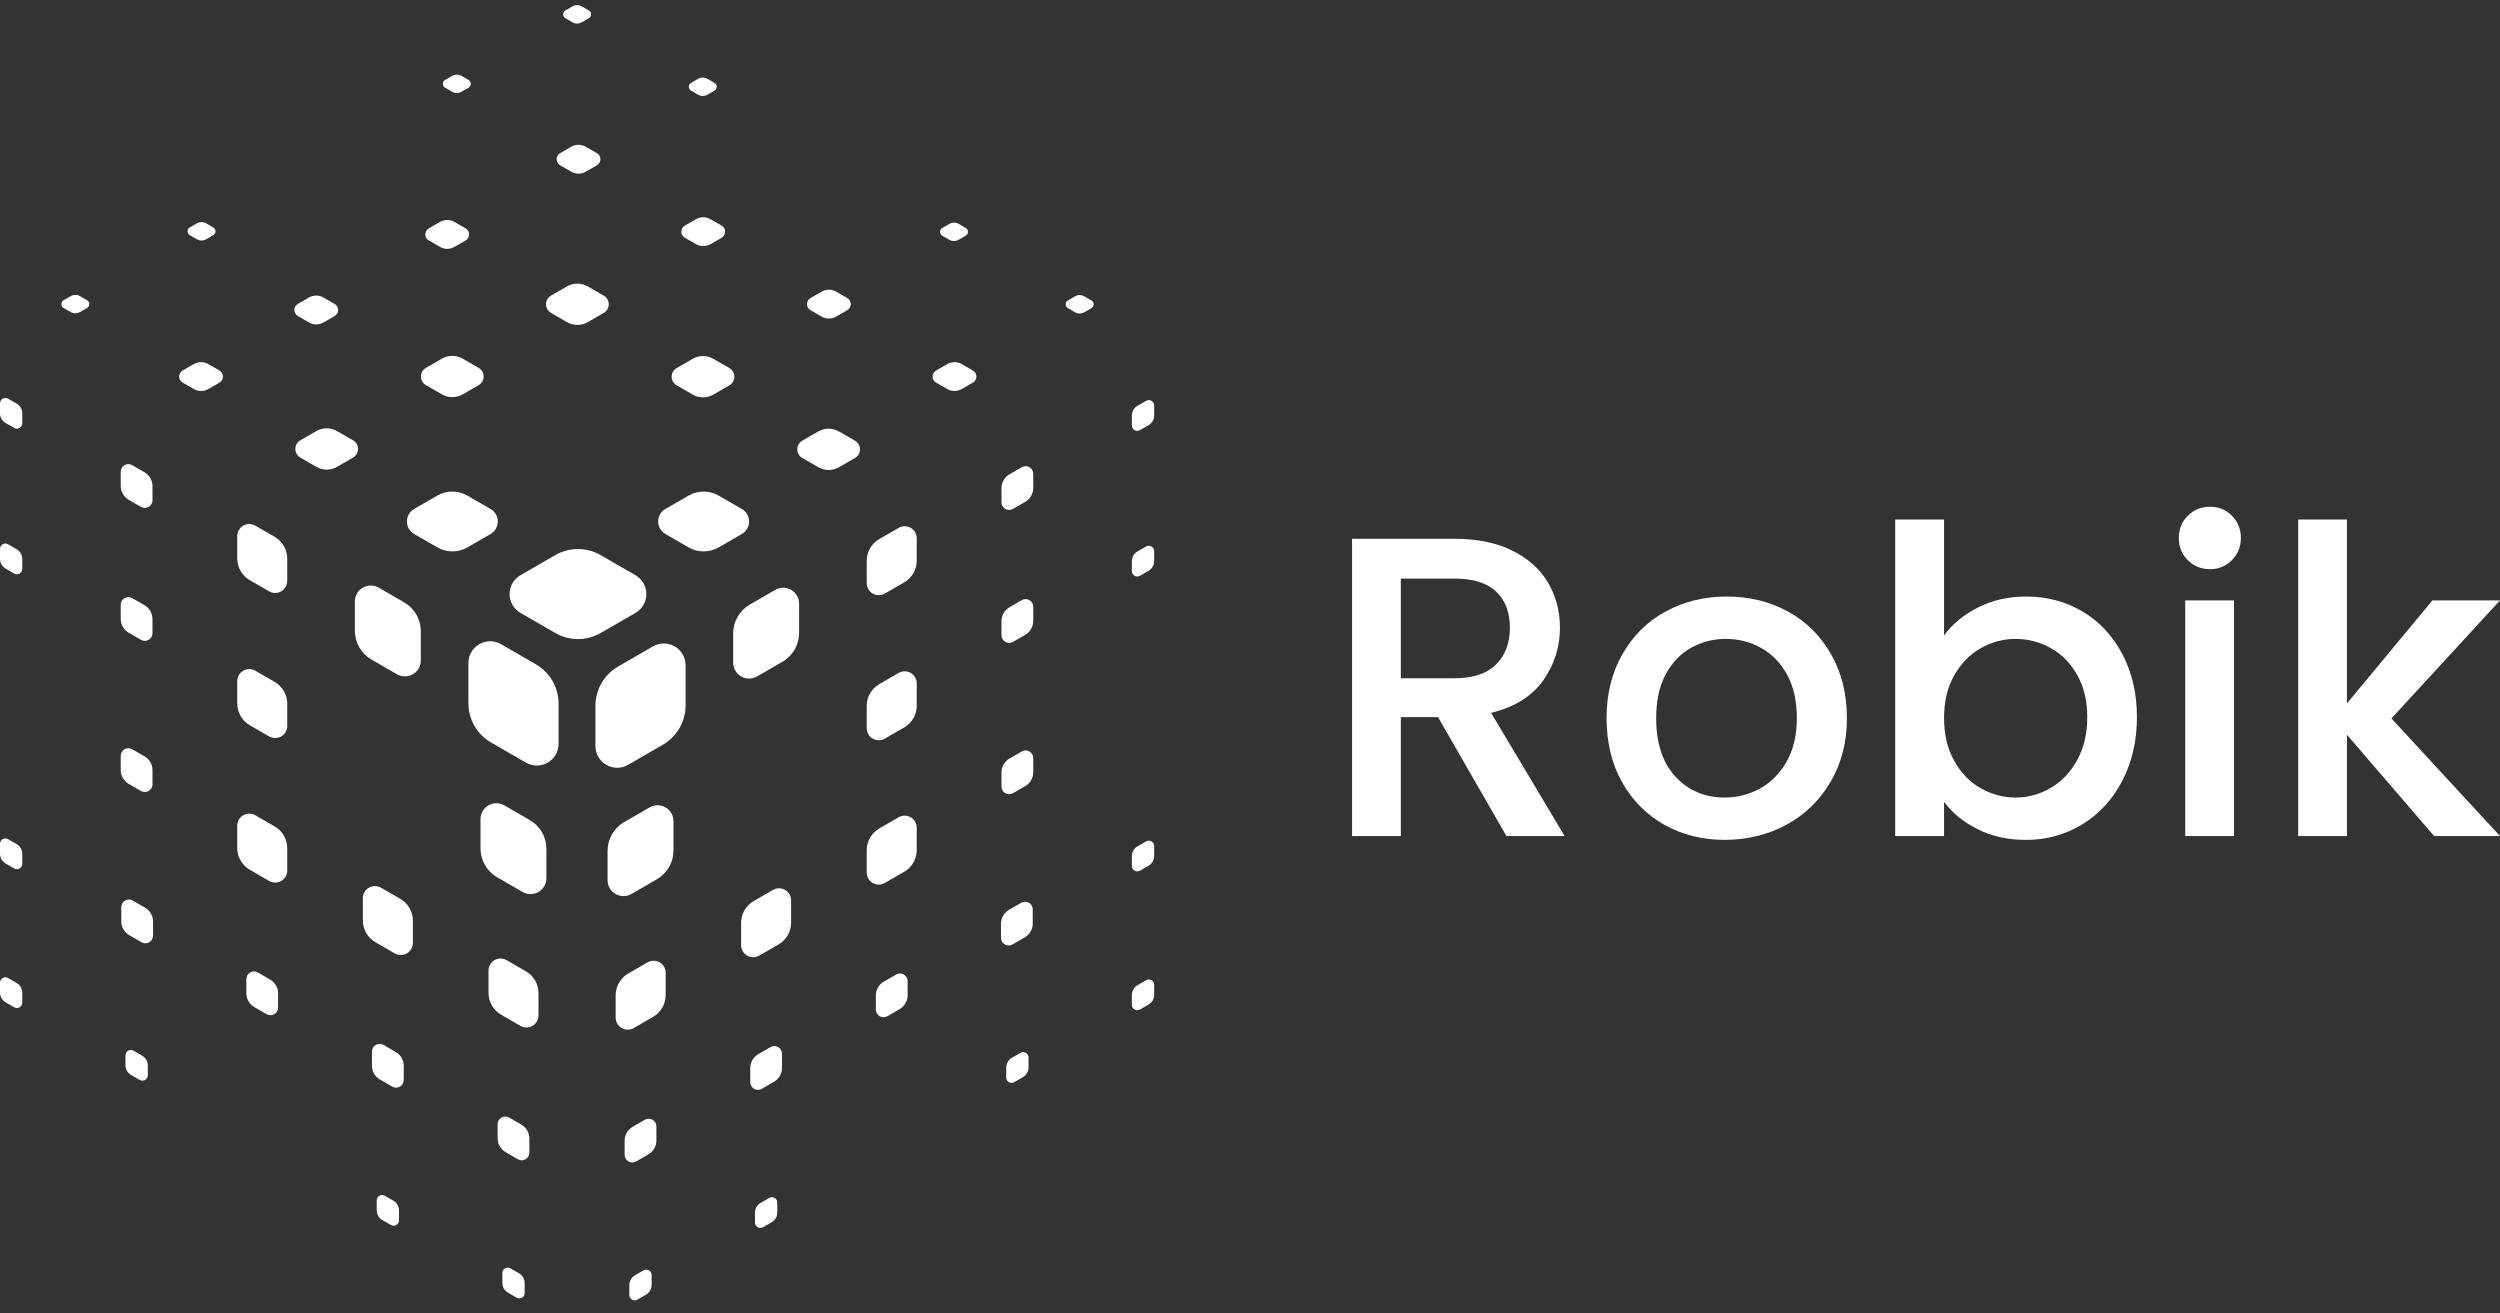 <svg width="158" height="83" viewBox="0 0 158 83" fill="none" xmlns="http://www.w3.org/2000/svg">
<rect x="0" y="0" width="158" height="83" fill="#333333" stroke="none"/>
<path d="M95.207 52.839L90.885 45.324H88.532V52.839H85.451V34.051H91.938C93.377 34.051 94.599 34.307 95.599 34.809C96.598 35.311 97.347 35.987 97.844 36.838C98.337 37.683 98.588 38.63 98.588 39.673C98.588 40.9 98.231 42.01 97.521 43.015C96.806 44.015 95.715 44.691 94.237 45.053L98.883 52.839H95.207ZM88.532 42.865H91.938C93.092 42.865 93.961 42.575 94.546 42.001C95.13 41.421 95.425 40.648 95.425 39.673C95.425 38.702 95.135 37.939 94.56 37.388C93.981 36.842 93.106 36.567 91.938 36.567H88.532V42.865Z" fill="white"/>
<path d="M108.992 53.08C107.587 53.08 106.317 52.761 105.182 52.124C104.047 51.482 103.158 50.583 102.506 49.419C101.859 48.255 101.535 46.908 101.535 45.377C101.535 43.865 101.868 42.522 102.535 41.349C103.201 40.18 104.109 39.277 105.264 38.649C106.418 38.016 107.708 37.702 109.128 37.702C110.552 37.702 111.842 38.016 112.996 38.649C114.151 39.277 115.059 40.18 115.725 41.349C116.392 42.522 116.725 43.865 116.725 45.377C116.725 46.893 116.382 48.236 115.696 49.405C115.015 50.578 114.083 51.482 112.9 52.124C111.721 52.761 110.417 53.08 108.992 53.08ZM108.992 50.405C109.789 50.405 110.533 50.216 111.224 49.84C111.919 49.458 112.48 48.893 112.914 48.135C113.344 47.376 113.561 46.459 113.561 45.377C113.561 44.295 113.354 43.382 112.943 42.633C112.528 41.885 111.977 41.325 111.291 40.943C110.606 40.566 109.867 40.378 109.074 40.378C108.282 40.378 107.548 40.566 106.872 40.943C106.196 41.325 105.66 41.885 105.264 42.633C104.868 43.382 104.67 44.295 104.67 45.377C104.67 46.98 105.08 48.221 105.901 49.096C106.717 49.97 107.751 50.405 108.992 50.405Z" fill="white"/>
<path d="M122.864 40.161C123.385 39.441 124.1 38.852 125.008 38.393C125.921 37.929 126.935 37.702 128.051 37.702C129.365 37.702 130.557 38.016 131.62 38.649C132.683 39.277 133.518 40.175 134.132 41.339C134.745 42.498 135.054 43.827 135.054 45.324C135.054 46.821 134.745 48.159 134.132 49.337C133.518 50.521 132.678 51.438 131.606 52.095C130.533 52.752 129.35 53.081 128.051 53.081C126.897 53.081 125.877 52.858 124.984 52.404C124.09 51.955 123.385 51.38 122.864 50.675V52.839H119.777V32.834H122.864V40.161ZM131.915 45.324C131.915 44.295 131.707 43.411 131.282 42.663C130.857 41.914 130.302 41.344 129.606 40.958C128.911 40.571 128.167 40.378 127.375 40.378C126.602 40.378 125.868 40.576 125.172 40.972C124.477 41.368 123.921 41.948 123.496 42.701C123.071 43.46 122.864 44.353 122.864 45.377C122.864 46.406 123.071 47.304 123.496 48.067C123.921 48.835 124.477 49.415 125.172 49.811C125.868 50.207 126.602 50.405 127.375 50.405C128.167 50.405 128.911 50.202 129.606 49.796C130.302 49.391 130.857 48.801 131.282 48.029C131.707 47.251 131.915 46.353 131.915 45.324Z" fill="white"/>
<path d="M139.677 35.973C139.116 35.973 138.648 35.78 138.271 35.403C137.89 35.027 137.701 34.558 137.701 33.998C137.701 33.438 137.89 32.969 138.271 32.592C138.648 32.216 139.116 32.027 139.677 32.027C140.218 32.027 140.676 32.216 141.053 32.592C141.43 32.969 141.623 33.438 141.623 33.998C141.623 34.558 141.43 35.027 141.053 35.403C140.676 35.78 140.218 35.973 139.677 35.973ZM141.188 37.944V52.839H138.107V37.944H141.188Z" fill="white"/>
<path d="M151.137 45.406L158 52.839H153.836L148.326 46.435V52.839H145.244V32.834H148.326V44.459L153.73 37.944H158L151.137 45.406Z" fill="white"/>
<path fill-rule="evenodd" clip-rule="evenodd" d="M43.329 42.042C43.329 41.551 43.067 41.097 42.642 40.852C42.217 40.607 41.694 40.607 41.267 40.852L39.065 42.124C38.177 42.636 37.631 43.584 37.631 44.609V47.148C37.631 47.639 37.893 48.093 38.318 48.339C38.744 48.585 39.267 48.584 39.693 48.339L41.895 47.066C42.782 46.554 43.329 45.607 43.329 44.582V42.042Z" fill="white"/>
<path fill-rule="evenodd" clip-rule="evenodd" d="M42.071 61.48C42.071 61.208 41.926 60.956 41.69 60.82C41.454 60.684 41.164 60.684 40.927 60.82L39.706 61.525C39.213 61.809 38.91 62.335 38.91 62.904V64.312C38.91 64.584 39.055 64.837 39.291 64.972C39.528 65.109 39.818 65.108 40.054 64.972L41.275 64.267C41.768 63.983 42.071 63.457 42.071 62.889V61.48Z" fill="white"/>
<path fill-rule="evenodd" clip-rule="evenodd" d="M49.998 56.902C49.998 56.63 49.853 56.378 49.617 56.242C49.382 56.106 49.091 56.106 48.855 56.242L47.634 56.947C47.141 57.231 46.838 57.757 46.838 58.325V59.734C46.838 60.006 46.983 60.258 47.219 60.394C47.455 60.531 47.746 60.53 47.981 60.394L49.203 59.689C49.695 59.405 49.998 58.879 49.998 58.31V56.902Z" fill="white"/>
<path fill-rule="evenodd" clip-rule="evenodd" d="M57.938 52.311C57.938 52.039 57.793 51.787 57.557 51.651C57.321 51.515 57.031 51.515 56.794 51.651L55.573 52.356C55.081 52.641 54.777 53.166 54.777 53.735V55.143C54.777 55.416 54.922 55.668 55.158 55.803C55.395 55.94 55.685 55.939 55.921 55.803L57.142 55.098C57.635 54.814 57.938 54.288 57.938 53.72V52.311Z" fill="white"/>
<path fill-rule="evenodd" clip-rule="evenodd" d="M57.938 43.189C57.938 42.917 57.793 42.665 57.557 42.529C57.321 42.393 57.031 42.393 56.794 42.529L55.573 43.234C55.081 43.519 54.777 44.044 54.777 44.613V46.021C54.777 46.293 54.922 46.545 55.158 46.681C55.395 46.818 55.685 46.817 55.921 46.681L57.142 45.976C57.635 45.692 57.938 45.166 57.938 44.598V43.189Z" fill="white"/>
<path fill-rule="evenodd" clip-rule="evenodd" d="M57.938 34.021C57.938 33.749 57.793 33.497 57.557 33.361C57.321 33.225 57.031 33.225 56.794 33.361L55.573 34.066C55.081 34.35 54.777 34.876 54.777 35.445V36.853C54.777 37.126 54.922 37.377 55.158 37.513C55.395 37.65 55.685 37.649 55.921 37.513L57.142 36.808C57.635 36.524 57.938 35.998 57.938 35.43V34.021Z" fill="white"/>
<path fill-rule="evenodd" clip-rule="evenodd" d="M41.182 80.581C41.182 80.46 41.118 80.347 41.013 80.287C40.908 80.226 40.778 80.226 40.673 80.287L40.128 80.601C39.909 80.728 39.773 80.962 39.773 81.216V81.844C39.773 81.965 39.838 82.078 39.943 82.138C40.049 82.199 40.178 82.199 40.283 82.138L40.828 81.823C41.047 81.697 41.182 81.463 41.182 81.209V80.581Z" fill="white"/>
<path fill-rule="evenodd" clip-rule="evenodd" d="M49.124 76.003C49.124 75.882 49.059 75.769 48.954 75.709C48.849 75.648 48.719 75.648 48.614 75.709L48.07 76.023C47.85 76.15 47.715 76.384 47.715 76.638V77.266C47.715 77.387 47.78 77.499 47.885 77.56C47.99 77.621 48.12 77.621 48.225 77.56L48.769 77.245C48.989 77.119 49.124 76.884 49.124 76.631V76.003Z" fill="white"/>
<path fill-rule="evenodd" clip-rule="evenodd" d="M65.003 66.834C65.003 66.713 64.938 66.6 64.833 66.54C64.728 66.479 64.598 66.479 64.493 66.54L63.949 66.854C63.729 66.981 63.594 67.215 63.594 67.469V68.097C63.594 68.218 63.658 68.33 63.764 68.391C63.869 68.452 63.998 68.452 64.104 68.391L64.648 68.076C64.868 67.95 65.003 67.715 65.003 67.462V66.834Z" fill="white"/>
<path fill-rule="evenodd" clip-rule="evenodd" d="M72.944 62.244C72.944 62.123 72.879 62.011 72.774 61.95C72.669 61.889 72.54 61.889 72.434 61.95L71.89 62.264C71.67 62.391 71.535 62.625 71.535 62.879V63.507C71.535 63.628 71.6 63.741 71.705 63.801C71.81 63.862 71.94 63.862 72.045 63.801L72.59 63.486C72.809 63.36 72.944 63.126 72.944 62.872V62.244Z" fill="white"/>
<path fill-rule="evenodd" clip-rule="evenodd" d="M72.944 53.47C72.944 53.348 72.879 53.236 72.774 53.175C72.669 53.115 72.54 53.115 72.434 53.175L71.89 53.49C71.67 53.617 71.535 53.851 71.535 54.104V54.732C71.535 54.854 71.6 54.966 71.705 55.027C71.81 55.088 71.94 55.087 72.045 55.027L72.59 54.712C72.809 54.586 72.944 54.351 72.944 54.098V53.47Z" fill="white"/>
<path fill-rule="evenodd" clip-rule="evenodd" d="M72.944 34.831C72.944 34.71 72.879 34.597 72.774 34.537C72.669 34.476 72.54 34.476 72.434 34.537L71.89 34.851C71.67 34.978 71.535 35.212 71.535 35.466V36.094C71.535 36.215 71.6 36.328 71.705 36.388C71.81 36.449 71.94 36.449 72.045 36.388L72.59 36.074C72.809 35.947 72.944 35.712 72.944 35.459V34.831Z" fill="white"/>
<path fill-rule="evenodd" clip-rule="evenodd" d="M72.944 25.628C72.944 25.506 72.879 25.394 72.774 25.334C72.669 25.273 72.54 25.273 72.434 25.334L71.89 25.648C71.67 25.775 71.535 26.009 71.535 26.263V26.89C71.535 27.012 71.6 27.124 71.705 27.185C71.81 27.246 71.94 27.245 72.045 27.185L72.59 26.87C72.809 26.744 72.944 26.509 72.944 26.256V25.628Z" fill="white"/>
<path fill-rule="evenodd" clip-rule="evenodd" d="M42.564 51.896C42.564 51.537 42.372 51.206 42.062 51.026C41.751 50.847 41.368 50.847 41.057 51.026L39.447 51.956C38.798 52.33 38.398 53.023 38.398 53.772V55.629C38.398 55.987 38.59 56.32 38.901 56.499C39.212 56.679 39.595 56.678 39.906 56.499L41.515 55.569C42.164 55.194 42.564 54.502 42.564 53.752V51.896Z" fill="white"/>
<path fill-rule="evenodd" clip-rule="evenodd" d="M50.503 38.149C50.503 37.79 50.312 37.459 50.001 37.279C49.69 37.1 49.308 37.1 48.996 37.279L47.386 38.209C46.737 38.583 46.338 39.276 46.338 40.025V41.881C46.338 42.24 46.529 42.573 46.84 42.752C47.151 42.932 47.534 42.931 47.845 42.752L49.455 41.822C50.104 41.447 50.503 40.755 50.503 40.005V38.149Z" fill="white"/>
<path fill-rule="evenodd" clip-rule="evenodd" d="M41.484 71.186C41.484 71.013 41.392 70.853 41.242 70.767C41.092 70.68 40.908 70.68 40.758 70.767L39.982 71.215C39.669 71.395 39.477 71.729 39.477 72.09V72.985C39.477 73.158 39.569 73.318 39.718 73.404C39.869 73.491 40.053 73.491 40.203 73.404L40.979 72.956C41.291 72.776 41.484 72.442 41.484 72.081V71.186Z" fill="white"/>
<path fill-rule="evenodd" clip-rule="evenodd" d="M49.423 66.596C49.423 66.423 49.331 66.264 49.181 66.177C49.032 66.091 48.847 66.091 48.697 66.177L47.921 66.625C47.609 66.806 47.416 67.139 47.416 67.501V68.395C47.416 68.568 47.508 68.728 47.658 68.814C47.808 68.901 47.992 68.901 48.142 68.814L48.918 68.366C49.231 68.186 49.423 67.852 49.423 67.491V66.596Z" fill="white"/>
<path fill-rule="evenodd" clip-rule="evenodd" d="M57.363 62.007C57.363 61.834 57.271 61.674 57.121 61.587C56.971 61.501 56.787 61.501 56.636 61.587L55.861 62.035C55.548 62.216 55.355 62.55 55.355 62.911V63.805C55.355 63.978 55.448 64.138 55.597 64.225C55.748 64.311 55.932 64.311 56.082 64.225L56.858 63.776C57.17 63.596 57.363 63.262 57.363 62.901V62.007Z" fill="white"/>
<path fill-rule="evenodd" clip-rule="evenodd" d="M65.269 57.473C65.269 57.3 65.177 57.141 65.027 57.054C64.877 56.968 64.693 56.968 64.543 57.054L63.767 57.502C63.454 57.683 63.262 58.016 63.262 58.378V59.272C63.262 59.445 63.354 59.605 63.504 59.691C63.654 59.778 63.838 59.778 63.988 59.691L64.764 59.243C65.076 59.063 65.269 58.729 65.269 58.368V57.473Z" fill="white"/>
<path fill-rule="evenodd" clip-rule="evenodd" d="M65.302 47.911C65.302 47.738 65.21 47.578 65.06 47.492C64.91 47.405 64.726 47.405 64.576 47.492L63.8 47.94C63.487 48.12 63.295 48.454 63.295 48.815V49.709C63.295 49.883 63.387 50.043 63.537 50.129C63.687 50.216 63.871 50.215 64.021 50.129L64.797 49.681C65.11 49.5 65.302 49.167 65.302 48.806V47.911Z" fill="white"/>
<path fill-rule="evenodd" clip-rule="evenodd" d="M65.302 38.348C65.302 38.175 65.21 38.016 65.06 37.929C64.91 37.843 64.726 37.843 64.576 37.929L63.8 38.377C63.487 38.558 63.295 38.891 63.295 39.253V40.147C63.295 40.32 63.387 40.48 63.537 40.566C63.687 40.653 63.871 40.653 64.021 40.566L64.797 40.118C65.11 39.938 65.302 39.604 65.302 39.243V38.348Z" fill="white"/>
<path fill-rule="evenodd" clip-rule="evenodd" d="M65.302 29.945C65.302 29.772 65.21 29.612 65.06 29.526C64.91 29.439 64.726 29.439 64.576 29.526L63.8 29.974C63.487 30.154 63.295 30.488 63.295 30.849V31.744C63.295 31.917 63.387 32.077 63.537 32.163C63.687 32.25 63.871 32.249 64.021 32.163L64.797 31.715C65.11 31.535 65.302 31.201 65.302 30.84V29.945Z" fill="white"/>
<path fill-rule="evenodd" clip-rule="evenodd" d="M29.603 41.903C29.603 41.411 29.864 40.958 30.29 40.712C30.715 40.467 31.238 40.467 31.664 40.712L33.866 41.984C34.754 42.496 35.301 43.444 35.301 44.469V47.008C35.301 47.499 35.039 47.954 34.614 48.199C34.188 48.445 33.664 48.444 33.239 48.199L31.037 46.927C30.149 46.415 29.603 45.467 29.603 44.442V41.903Z" fill="white"/>
<path fill-rule="evenodd" clip-rule="evenodd" d="M30.873 61.341C30.873 61.069 31.018 60.817 31.254 60.681C31.489 60.545 31.78 60.545 32.016 60.681L33.237 61.387C33.73 61.671 34.033 62.196 34.033 62.765V64.173C34.033 64.446 33.888 64.698 33.652 64.834C33.416 64.97 33.125 64.97 32.89 64.834L31.668 64.128C31.176 63.844 30.873 63.319 30.873 62.75V61.341Z" fill="white"/>
<path fill-rule="evenodd" clip-rule="evenodd" d="M22.933 56.762C22.933 56.49 23.078 56.238 23.314 56.102C23.55 55.966 23.84 55.966 24.077 56.102L25.298 56.807C25.791 57.092 26.094 57.617 26.094 58.186V59.594C26.094 59.867 25.949 60.119 25.713 60.255C25.476 60.391 25.186 60.391 24.95 60.255L23.729 59.549C23.236 59.265 22.933 58.739 22.933 58.171V56.762Z" fill="white"/>
<path fill-rule="evenodd" clip-rule="evenodd" d="M14.994 52.184C14.994 51.912 15.139 51.66 15.375 51.524C15.611 51.388 15.901 51.388 16.137 51.524L17.359 52.229C17.851 52.514 18.154 53.039 18.154 53.608V55.016C18.154 55.288 18.009 55.541 17.773 55.676C17.537 55.813 17.247 55.812 17.011 55.676L15.789 54.971C15.297 54.687 14.994 54.161 14.994 53.593V52.184Z" fill="white"/>
<path fill-rule="evenodd" clip-rule="evenodd" d="M14.994 43.05C14.994 42.778 15.139 42.526 15.375 42.39C15.611 42.254 15.901 42.254 16.137 42.39L17.359 43.096C17.851 43.38 18.154 43.905 18.154 44.474V45.882C18.154 46.155 18.009 46.407 17.773 46.543C17.537 46.679 17.247 46.679 17.011 46.543L15.789 45.837C15.297 45.553 14.994 45.028 14.994 44.459V43.05Z" fill="white"/>
<path fill-rule="evenodd" clip-rule="evenodd" d="M14.994 33.881C14.994 33.609 15.139 33.357 15.375 33.221C15.611 33.085 15.901 33.085 16.137 33.221L17.359 33.927C17.851 34.211 18.154 34.736 18.154 35.305V36.713C18.154 36.986 18.009 37.238 17.773 37.374C17.537 37.51 17.247 37.51 17.011 37.374L15.789 36.668C15.297 36.384 14.994 35.858 14.994 35.29V33.881Z" fill="white"/>
<path fill-rule="evenodd" clip-rule="evenodd" d="M31.749 80.454C31.749 80.333 31.814 80.221 31.919 80.16C32.024 80.099 32.154 80.099 32.259 80.16L32.803 80.474C33.023 80.601 33.158 80.835 33.158 81.089V81.717C33.158 81.838 33.093 81.951 32.988 82.011C32.883 82.072 32.754 82.072 32.648 82.011L32.104 81.697C31.884 81.57 31.749 81.336 31.749 81.082V80.454Z" fill="white"/>
<path fill-rule="evenodd" clip-rule="evenodd" d="M23.808 75.863C23.808 75.742 23.872 75.63 23.978 75.569C24.083 75.508 24.212 75.508 24.317 75.569L24.862 75.883C25.082 76.01 25.217 76.245 25.217 76.498V77.126C25.217 77.247 25.152 77.36 25.047 77.42C24.942 77.481 24.812 77.481 24.707 77.42L24.162 77.106C23.943 76.979 23.808 76.745 23.808 76.491V75.863Z" fill="white"/>
<path fill-rule="evenodd" clip-rule="evenodd" d="M7.929 66.695C7.929 66.574 7.994 66.462 8.099 66.401C8.204 66.34 8.333 66.34 8.439 66.401L8.983 66.716C9.203 66.842 9.338 67.076 9.338 67.33V67.958C9.338 68.079 9.273 68.192 9.168 68.252C9.063 68.313 8.933 68.313 8.828 68.252L8.284 67.938C8.064 67.811 7.929 67.577 7.929 67.323V66.695Z" fill="white"/>
<path fill-rule="evenodd" clip-rule="evenodd" d="M-0.001 62.105C-0.001 61.983 0.064 61.871 0.169 61.81C0.274 61.749 0.404 61.749 0.509 61.81L1.053 62.125C1.273 62.251 1.408 62.486 1.408 62.739V63.367C1.408 63.489 1.343 63.601 1.238 63.661C1.133 63.722 1.004 63.722 0.898 63.661L0.354 63.347C0.134 63.22 -0.001 62.986 -0.001 62.733V62.105Z" fill="white"/>
<path fill-rule="evenodd" clip-rule="evenodd" d="M-0.001 53.33C-0.001 53.209 0.064 53.096 0.169 53.036C0.274 52.975 0.404 52.975 0.509 53.036L1.053 53.35C1.273 53.477 1.408 53.711 1.408 53.965V54.593C1.408 54.714 1.343 54.827 1.238 54.887C1.133 54.948 1.004 54.948 0.898 54.887L0.354 54.572C0.134 54.446 -0.001 54.212 -0.001 53.958V53.33Z" fill="white"/>
<path fill-rule="evenodd" clip-rule="evenodd" d="M-0.001 34.691C-0.001 34.57 0.064 34.458 0.169 34.397C0.274 34.336 0.404 34.336 0.509 34.397L1.053 34.712C1.273 34.838 1.408 35.073 1.408 35.326V35.954C1.408 36.075 1.343 36.188 1.238 36.248C1.133 36.309 1.004 36.309 0.898 36.248L0.354 35.934C0.134 35.807 -0.001 35.573 -0.001 35.319V34.691Z" fill="white"/>
<path fill-rule="evenodd" clip-rule="evenodd" d="M-0.001 25.488C-0.001 25.367 0.064 25.255 0.169 25.194C0.274 25.133 0.404 25.133 0.509 25.194L1.053 25.509C1.273 25.635 1.408 25.869 1.408 26.123V26.751C1.408 26.872 1.343 26.985 1.238 27.045C1.133 27.106 1.004 27.106 0.898 27.045L0.354 26.731C0.134 26.604 -0.001 26.37 -0.001 26.116V25.488Z" fill="white"/>
<path fill-rule="evenodd" clip-rule="evenodd" d="M30.368 51.769C30.368 51.41 30.559 51.079 30.87 50.899C31.181 50.72 31.563 50.72 31.875 50.899L33.485 51.829C34.134 52.203 34.533 52.896 34.533 53.645V55.502C34.533 55.861 34.342 56.193 34.031 56.372C33.72 56.552 33.337 56.551 33.026 56.372L31.416 55.442C30.767 55.068 30.368 54.375 30.368 53.626V51.769Z" fill="white"/>
<path fill-rule="evenodd" clip-rule="evenodd" d="M22.428 38.01C22.428 37.651 22.62 37.32 22.93 37.14C23.241 36.961 23.624 36.961 23.936 37.14L25.545 38.07C26.194 38.445 26.594 39.137 26.594 39.887V41.743C26.594 42.102 26.402 42.434 26.092 42.613C25.78 42.793 25.397 42.792 25.087 42.613L23.477 41.683C22.828 41.309 22.428 40.616 22.428 39.867V38.01Z" fill="white"/>
<path fill-rule="evenodd" clip-rule="evenodd" d="M31.45 71.048C31.45 70.875 31.542 70.715 31.692 70.628C31.841 70.542 32.026 70.542 32.176 70.628L32.952 71.076C33.264 71.257 33.457 71.591 33.457 71.952V72.846C33.457 73.019 33.365 73.179 33.215 73.266C33.065 73.352 32.88 73.352 32.731 73.266L31.955 72.817C31.642 72.637 31.45 72.303 31.45 71.942V71.048Z" fill="white"/>
<path fill-rule="evenodd" clip-rule="evenodd" d="M23.508 66.457C23.508 66.284 23.601 66.124 23.75 66.037C23.9 65.951 24.084 65.951 24.235 66.037L25.01 66.486C25.323 66.666 25.516 67 25.516 67.361V68.255C25.516 68.428 25.423 68.588 25.274 68.675C25.123 68.761 24.939 68.761 24.789 68.675L24.014 68.227C23.701 68.046 23.508 67.713 23.508 67.351V66.457Z" fill="white"/>
<path fill-rule="evenodd" clip-rule="evenodd" d="M15.569 61.879C15.569 61.706 15.661 61.546 15.811 61.459C15.96 61.373 16.145 61.373 16.295 61.459L17.071 61.907C17.384 62.088 17.576 62.422 17.576 62.783V63.677C17.576 63.85 17.484 64.01 17.334 64.097C17.184 64.183 17 64.183 16.85 64.097L16.074 63.649C15.761 63.468 15.569 63.134 15.569 62.773V61.879Z" fill="white"/>
<path fill-rule="evenodd" clip-rule="evenodd" d="M7.665 57.335C7.665 57.162 7.757 57.002 7.906 56.915C8.056 56.829 8.241 56.829 8.391 56.915L9.167 57.364C9.479 57.544 9.672 57.878 9.672 58.239V59.133C9.672 59.306 9.58 59.467 9.43 59.553C9.28 59.639 9.095 59.639 8.946 59.553L8.17 59.105C7.857 58.924 7.665 58.59 7.665 58.229V57.335Z" fill="white"/>
<path fill-rule="evenodd" clip-rule="evenodd" d="M7.629 47.772C7.629 47.599 7.722 47.439 7.871 47.353C8.021 47.267 8.206 47.267 8.356 47.353L9.131 47.801C9.444 47.981 9.637 48.315 9.637 48.676V49.571C9.637 49.744 9.545 49.904 9.395 49.99C9.245 50.077 9.06 50.077 8.91 49.99L8.135 49.542C7.822 49.362 7.629 49.028 7.629 48.667V47.772Z" fill="white"/>
<path fill-rule="evenodd" clip-rule="evenodd" d="M7.629 38.22C7.629 38.047 7.722 37.888 7.871 37.801C8.021 37.715 8.206 37.715 8.356 37.801L9.131 38.249C9.444 38.43 9.637 38.764 9.637 39.125V40.019C9.637 40.192 9.545 40.352 9.395 40.438C9.245 40.525 9.06 40.525 8.91 40.438L8.135 39.99C7.822 39.81 7.629 39.476 7.629 39.115V38.22Z" fill="white"/>
<path fill-rule="evenodd" clip-rule="evenodd" d="M7.629 29.817C7.629 29.644 7.722 29.484 7.871 29.398C8.021 29.311 8.206 29.311 8.356 29.398L9.131 29.846C9.444 30.026 9.637 30.36 9.637 30.721V31.616C9.637 31.789 9.545 31.949 9.395 32.035C9.245 32.122 9.06 32.121 8.91 32.035L8.135 31.587C7.822 31.407 7.629 31.073 7.629 30.712V29.817Z" fill="white"/>
<path fill-rule="evenodd" clip-rule="evenodd" d="M32.892 36.354C32.467 36.599 32.205 37.053 32.205 37.544C32.205 38.035 32.466 38.488 32.892 38.734L35.094 40.005C35.982 40.518 37.076 40.518 37.964 40.005L40.163 38.736C40.588 38.49 40.851 38.036 40.85 37.545C40.85 37.053 40.588 36.6 40.163 36.355L37.96 35.084C37.073 34.571 35.979 34.572 35.091 35.084L32.892 36.354Z" fill="white"/>
<path fill-rule="evenodd" clip-rule="evenodd" d="M50.704 27.852C50.509 27.964 50.389 28.172 50.389 28.397C50.389 28.622 50.509 28.83 50.704 28.943L51.714 29.526C52.121 29.761 52.622 29.76 53.029 29.525L54.037 28.944C54.232 28.831 54.353 28.623 54.353 28.398C54.353 28.172 54.232 27.965 54.037 27.852L53.028 27.27C52.621 27.034 52.119 27.035 51.712 27.27L50.704 27.852Z" fill="white"/>
<path fill-rule="evenodd" clip-rule="evenodd" d="M42.765 23.262C42.57 23.374 42.45 23.582 42.45 23.807C42.45 24.032 42.57 24.24 42.765 24.353L43.775 24.936C44.181 25.171 44.683 25.171 45.09 24.936L46.098 24.354C46.293 24.241 46.413 24.033 46.413 23.808C46.413 23.582 46.293 23.375 46.098 23.262L45.088 22.68C44.681 22.445 44.18 22.445 43.773 22.68L42.765 23.262Z" fill="white"/>
<path fill-rule="evenodd" clip-rule="evenodd" d="M34.824 18.683C34.629 18.795 34.508 19.003 34.508 19.228C34.508 19.453 34.629 19.661 34.824 19.774L35.833 20.357C36.24 20.592 36.742 20.591 37.148 20.357L38.157 19.774C38.352 19.662 38.472 19.454 38.472 19.229C38.472 19.003 38.351 18.796 38.157 18.683L37.147 18.101C36.74 17.866 36.239 17.866 35.832 18.101L34.824 18.683Z" fill="white"/>
<path fill-rule="evenodd" clip-rule="evenodd" d="M26.919 23.25C26.724 23.363 26.604 23.57 26.604 23.796C26.604 24.02 26.724 24.228 26.919 24.341L27.929 24.924C28.336 25.159 28.837 25.159 29.244 24.924L30.252 24.342C30.447 24.229 30.568 24.021 30.567 23.796C30.567 23.571 30.447 23.363 30.252 23.251L29.242 22.668C28.836 22.433 28.334 22.433 27.927 22.668L26.919 23.25Z" fill="white"/>
<path fill-rule="evenodd" clip-rule="evenodd" d="M18.98 27.828C18.785 27.941 18.665 28.149 18.665 28.374C18.665 28.599 18.785 28.806 18.98 28.919L19.989 29.502C20.396 29.737 20.898 29.737 21.305 29.502L22.313 28.92C22.508 28.808 22.628 28.599 22.628 28.375C22.628 28.149 22.508 27.941 22.313 27.829L21.303 27.246C20.896 27.011 20.395 27.011 19.988 27.246L18.98 27.828Z" fill="white"/>
<path fill-rule="evenodd" clip-rule="evenodd" d="M67.491 18.988C67.404 19.038 67.351 19.131 67.351 19.231C67.351 19.331 67.404 19.424 67.491 19.474L67.941 19.734C68.123 19.839 68.346 19.839 68.528 19.734L68.977 19.475C69.064 19.424 69.118 19.332 69.118 19.231C69.118 19.131 69.064 19.038 68.977 18.988L68.527 18.728C68.346 18.623 68.122 18.623 67.941 18.728L67.491 18.988Z" fill="white"/>
<path fill-rule="evenodd" clip-rule="evenodd" d="M59.552 14.41C59.465 14.46 59.411 14.553 59.411 14.653C59.411 14.753 59.465 14.846 59.552 14.896L60.002 15.156C60.183 15.261 60.407 15.261 60.588 15.156L61.038 14.896C61.124 14.846 61.178 14.754 61.178 14.653C61.178 14.553 61.124 14.46 61.038 14.41L60.587 14.15C60.406 14.045 60.182 14.045 60.001 14.15L59.552 14.41Z" fill="white"/>
<path fill-rule="evenodd" clip-rule="evenodd" d="M43.671 5.241C43.584 5.291 43.53 5.384 43.53 5.484C43.53 5.584 43.584 5.677 43.671 5.727L44.121 5.987C44.302 6.092 44.526 6.092 44.707 5.987L45.157 5.727C45.244 5.677 45.297 5.585 45.297 5.484C45.297 5.384 45.243 5.291 45.157 5.241L44.706 4.981C44.525 4.876 44.302 4.876 44.12 4.981L43.671 5.241Z" fill="white"/>
<path fill-rule="evenodd" clip-rule="evenodd" d="M35.731 0.663C35.644 0.713 35.591 0.805 35.591 0.906C35.591 1.006 35.644 1.099 35.731 1.149L36.181 1.409C36.363 1.514 36.586 1.514 36.768 1.409L37.217 1.149C37.304 1.099 37.358 1.006 37.358 0.906C37.358 0.806 37.304 0.713 37.217 0.663L36.767 0.403C36.586 0.298 36.362 0.298 36.181 0.403L35.731 0.663Z" fill="white"/>
<path fill-rule="evenodd" clip-rule="evenodd" d="M28.128 5.055C28.041 5.105 27.987 5.198 27.987 5.298C27.987 5.399 28.041 5.491 28.128 5.542L28.578 5.801C28.759 5.906 28.983 5.906 29.164 5.801L29.614 5.542C29.701 5.492 29.754 5.399 29.754 5.299C29.754 5.198 29.701 5.106 29.614 5.055L29.164 4.796C28.982 4.691 28.759 4.691 28.577 4.796L28.128 5.055Z" fill="white"/>
<path fill-rule="evenodd" clip-rule="evenodd" d="M11.993 14.374C11.906 14.425 11.852 14.517 11.852 14.618C11.852 14.718 11.906 14.811 11.993 14.861L12.443 15.121C12.624 15.226 12.848 15.226 13.03 15.121L13.479 14.861C13.566 14.811 13.62 14.718 13.62 14.618C13.62 14.518 13.566 14.425 13.479 14.375L13.029 14.115C12.847 14.01 12.624 14.01 12.442 14.115L11.993 14.374Z" fill="white"/>
<path fill-rule="evenodd" clip-rule="evenodd" d="M4.018 18.976C3.931 19.026 3.878 19.119 3.878 19.219C3.878 19.32 3.931 19.412 4.018 19.463L4.469 19.722C4.65 19.827 4.873 19.827 5.055 19.722L5.504 19.463C5.591 19.413 5.645 19.32 5.645 19.22C5.645 19.119 5.591 19.026 5.504 18.976L5.054 18.716C4.873 18.612 4.649 18.612 4.468 18.717L4.018 18.976Z" fill="white"/>
<path fill-rule="evenodd" clip-rule="evenodd" d="M42.052 32.166C41.769 32.33 41.595 32.631 41.595 32.957C41.595 33.283 41.769 33.585 42.052 33.748L43.516 34.593C44.105 34.934 44.832 34.934 45.422 34.593L46.884 33.749C47.166 33.586 47.341 33.284 47.341 32.958C47.341 32.631 47.166 32.33 46.884 32.167L45.42 31.323C44.83 30.982 44.103 30.982 43.513 31.323L42.052 32.166Z" fill="white"/>
<path fill-rule="evenodd" clip-rule="evenodd" d="M26.173 32.166C25.89 32.33 25.716 32.631 25.716 32.957C25.716 33.283 25.89 33.585 26.173 33.748L27.637 34.593C28.227 34.934 28.953 34.934 29.543 34.593L31.005 33.749C31.287 33.586 31.462 33.284 31.462 32.958C31.462 32.631 31.287 32.33 31.005 32.167L29.541 31.323C28.951 30.982 28.224 30.982 27.634 31.323L26.173 32.166Z" fill="white"/>
<path fill-rule="evenodd" clip-rule="evenodd" d="M59.16 23.417C59.024 23.496 58.94 23.641 58.94 23.798C58.94 23.956 59.024 24.101 59.16 24.18L59.865 24.587C60.15 24.751 60.5 24.751 60.784 24.587L61.489 24.18C61.625 24.102 61.709 23.956 61.709 23.799C61.709 23.641 61.625 23.496 61.489 23.418L60.783 23.011C60.499 22.846 60.149 22.847 59.864 23.011L59.16 23.417Z" fill="white"/>
<path fill-rule="evenodd" clip-rule="evenodd" d="M51.221 18.839C51.084 18.918 51.001 19.063 51.001 19.22C51.001 19.378 51.084 19.523 51.221 19.602L51.926 20.009C52.21 20.173 52.561 20.173 52.845 20.009L53.549 19.602C53.685 19.523 53.77 19.378 53.769 19.221C53.769 19.063 53.685 18.918 53.549 18.84L52.844 18.433C52.56 18.268 52.209 18.268 51.925 18.433L51.221 18.839Z" fill="white"/>
<path fill-rule="evenodd" clip-rule="evenodd" d="M43.281 14.26C43.145 14.339 43.061 14.484 43.061 14.641C43.061 14.798 43.145 14.944 43.281 15.023L43.987 15.43C44.271 15.594 44.621 15.594 44.906 15.43L45.61 15.023C45.746 14.944 45.83 14.799 45.83 14.642C45.83 14.484 45.746 14.339 45.61 14.261L44.904 13.854C44.62 13.689 44.27 13.689 43.986 13.854L43.281 14.26Z" fill="white"/>
<path fill-rule="evenodd" clip-rule="evenodd" d="M35.398 9.682C35.262 9.761 35.178 9.906 35.178 10.063C35.178 10.22 35.262 10.366 35.398 10.444L36.104 10.851C36.388 11.016 36.738 11.015 37.023 10.851L37.727 10.445C37.863 10.366 37.947 10.221 37.947 10.064C37.947 9.906 37.863 9.761 37.727 9.682L37.022 9.275C36.737 9.111 36.387 9.111 36.103 9.275L35.398 9.682Z" fill="white"/>
<path fill-rule="evenodd" clip-rule="evenodd" d="M27.1 14.434C26.963 14.513 26.88 14.658 26.88 14.815C26.88 14.972 26.963 15.117 27.1 15.196L27.805 15.603C28.089 15.768 28.44 15.768 28.724 15.603L29.428 15.197C29.564 15.118 29.648 14.973 29.648 14.816C29.648 14.658 29.564 14.513 29.428 14.434L28.723 14.027C28.439 13.863 28.088 13.863 27.804 14.027L27.1 14.434Z" fill="white"/>
<path fill-rule="evenodd" clip-rule="evenodd" d="M18.822 19.209C18.686 19.288 18.602 19.433 18.602 19.59C18.602 19.748 18.686 19.893 18.822 19.972L19.528 20.379C19.812 20.543 20.162 20.543 20.447 20.379L21.151 19.972C21.287 19.893 21.371 19.748 21.371 19.591C21.371 19.433 21.287 19.288 21.151 19.21L20.445 18.803C20.161 18.638 19.811 18.639 19.526 18.803L18.822 19.209Z" fill="white"/>
<path fill-rule="evenodd" clip-rule="evenodd" d="M11.543 23.417C11.407 23.496 11.323 23.641 11.323 23.798C11.323 23.956 11.407 24.101 11.543 24.18L12.248 24.587C12.533 24.751 12.883 24.751 13.167 24.587L13.871 24.18C14.008 24.102 14.092 23.956 14.092 23.799C14.092 23.641 14.008 23.496 13.871 23.418L13.166 23.011C12.882 22.846 12.531 22.847 12.247 23.011L11.543 23.417Z" fill="white"/>
</svg>
